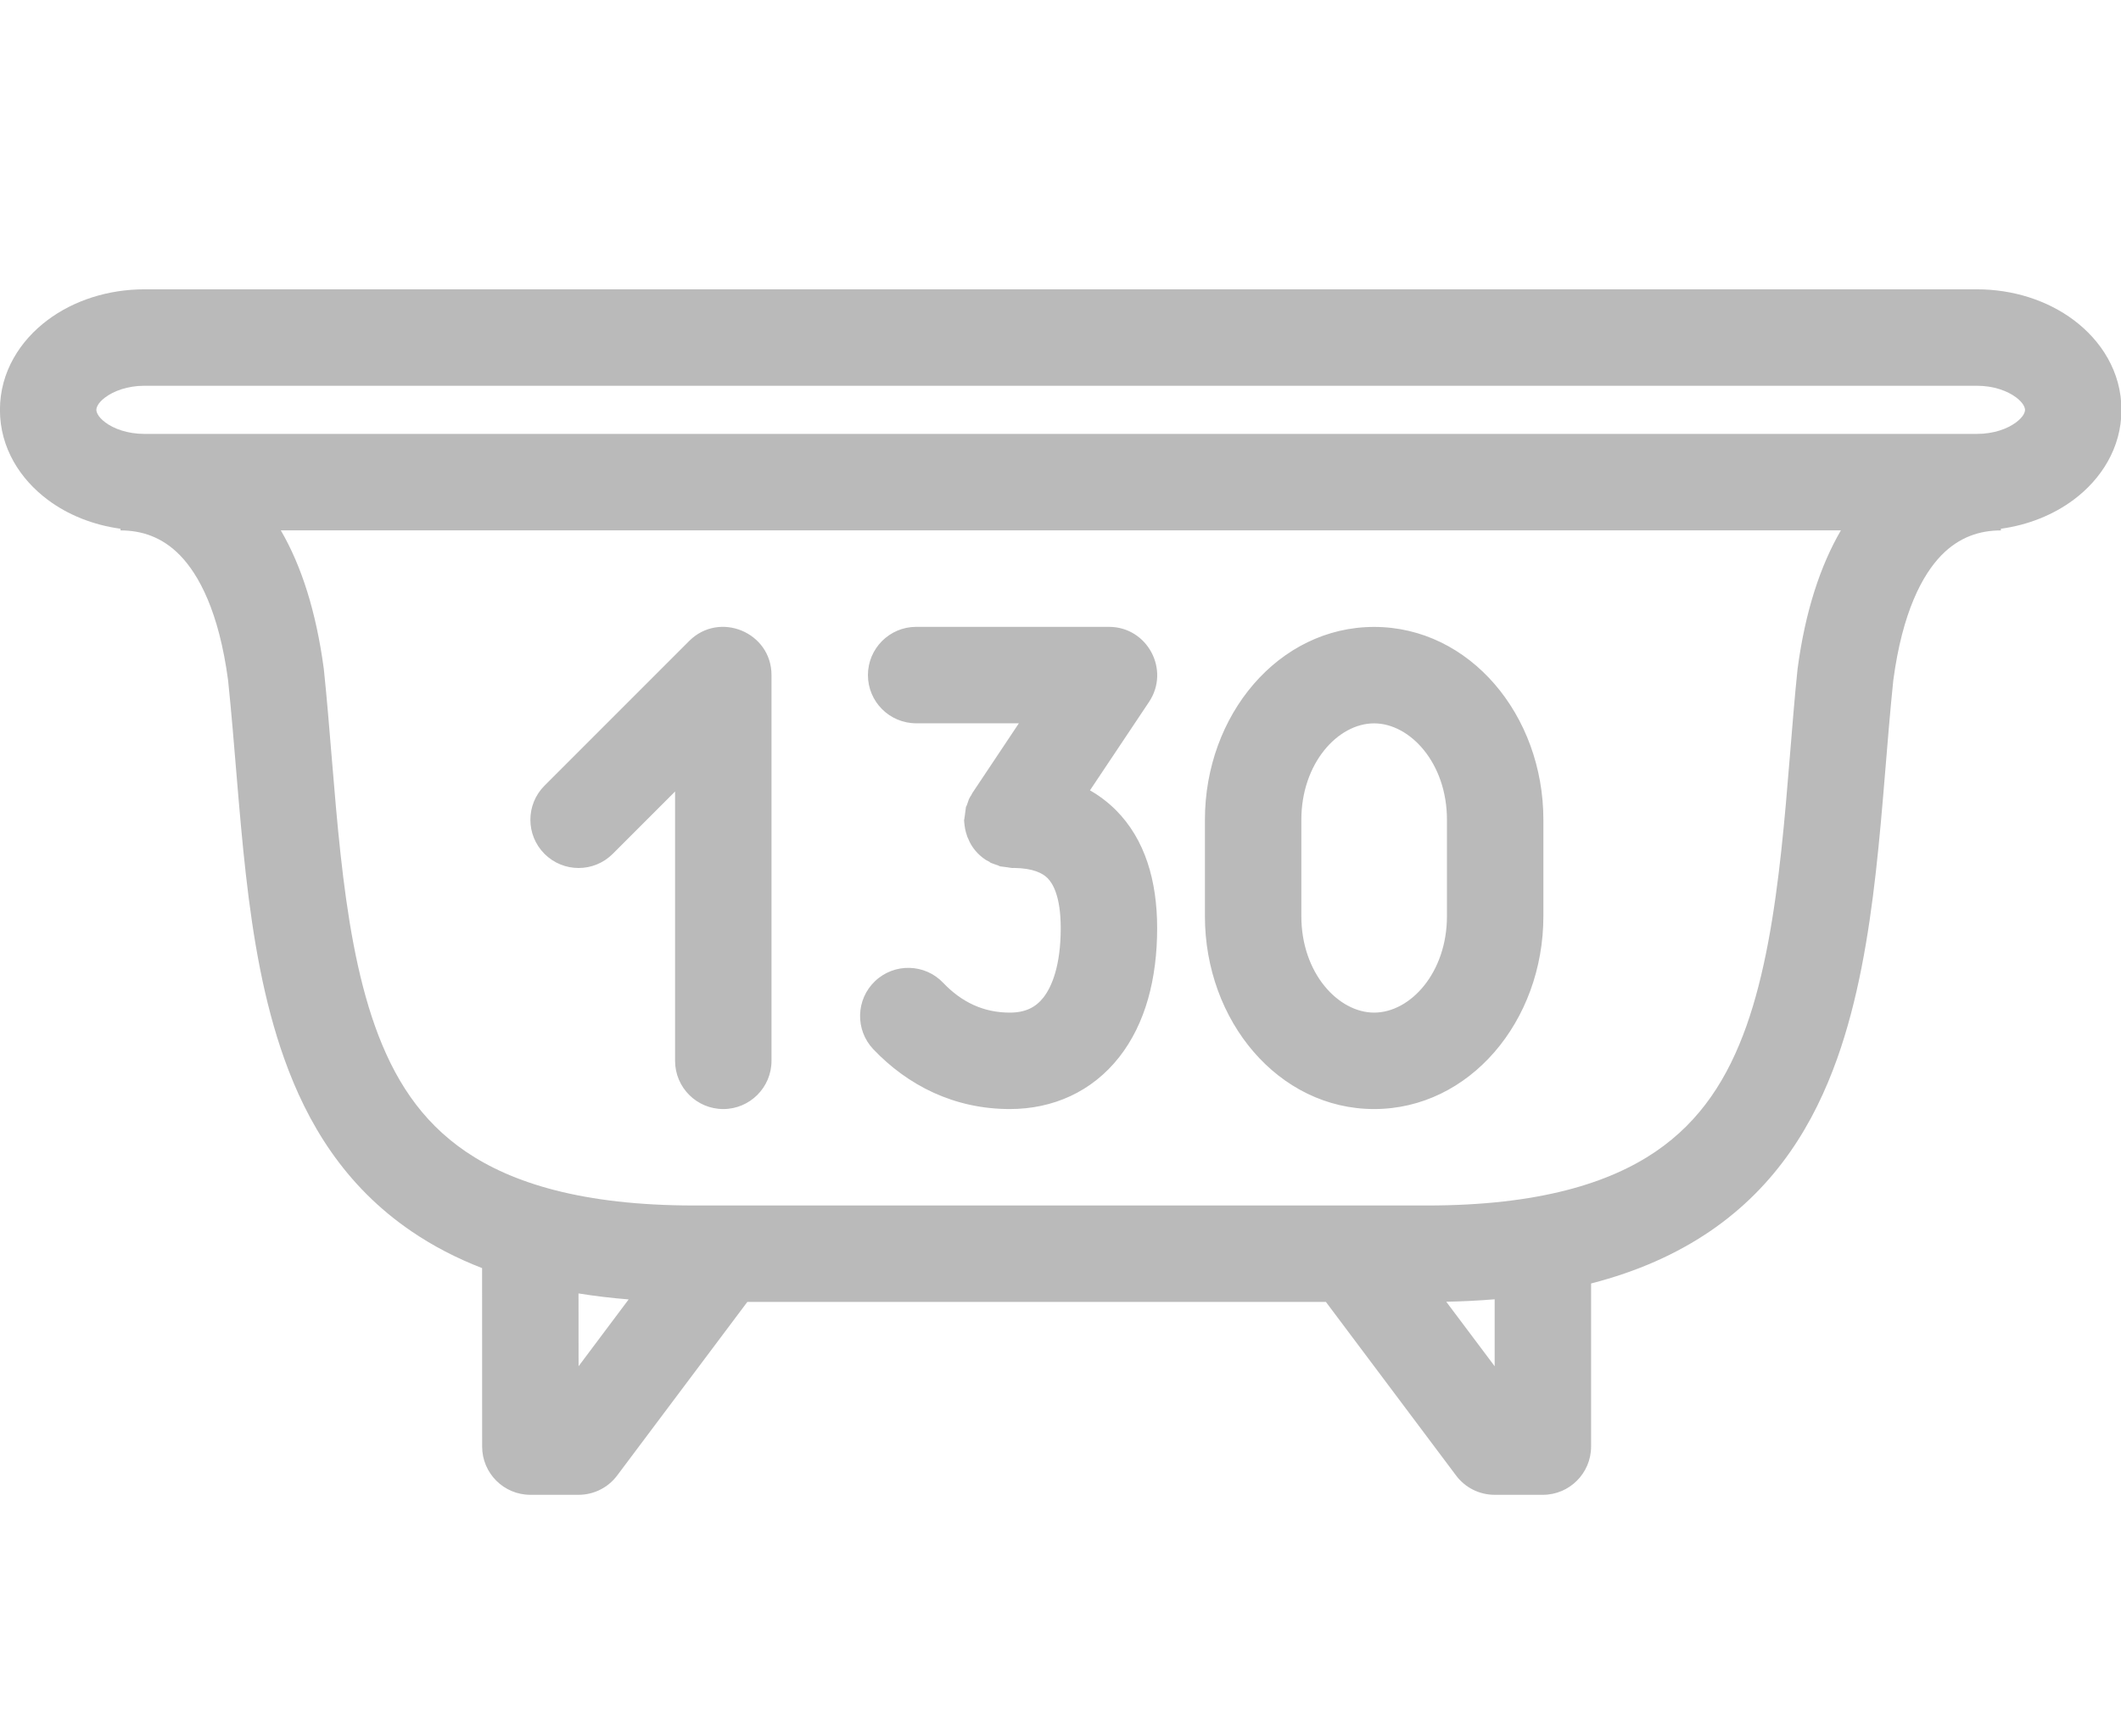 <?xml version="1.0" standalone="no"?>
<!DOCTYPE svg PUBLIC "-//W3C//DTD SVG 1.1//EN" "http://www.w3.org/Graphics/SVG/1.1/DTD/svg11.dtd">
<!--Generator: Xara Designer (www.xara.com), SVG filter version: 4.0.0.1-->
<svg stroke-width="0.501" stroke-linejoin="bevel" fill-rule="evenodd" xmlns:xlink="http://www.w3.org/1999/xlink" xmlns="http://www.w3.org/2000/svg" version="1.1" overflow="visible" width="32.993pt" height="27pt" viewBox="0 0 32.993 27">
 <defs>
  <marker id="DefaultArrow2" markerUnits="strokeWidth" viewBox="0 0 1 1" markerWidth="1" markerHeight="1" overflow="visible" orient="auto">
   <!-- REF_ARROW_STRAIGHT (-2) -->
   <g transform="scale(0.009)">
    <!-- 1/108 -->
    <path d="M -9 54 L -9 -54 L 117 0 z"/>
   </g>
  </marker>
  <marker id="DefaultArrow3" markerUnits="strokeWidth" viewBox="0 0 1 1" markerWidth="1" markerHeight="1" overflow="visible" orient="auto">
   <!-- REF_ARROW_ANGLED -->
   <g transform="scale(0.009)">
    <path d="M -27 54 L -9 0 L -27 -54 L 135 0 z"/>
   </g>
  </marker>
  <marker id="DefaultArrow4" markerUnits="strokeWidth" viewBox="0 0 1 1" markerWidth="1" markerHeight="1" overflow="visible" orient="auto">
   <!-- REF_ARROW_ROUNDED -->
   <g transform="scale(0.009)">
    <path d="M -9,0 L -9,-45 C -9,-51.708 2.808,-56.580 9,-54 L 117,-9 C 120.916,-7.369 126.000,-4.242 126,0 C 126,4.242 120.916,7.369 117,9 L 9,54 C 2.808,56.580 -9,51.708 -9,45 z"/>
   </g>
  </marker>
  <marker id="DefaultArrow5" markerUnits="strokeWidth" viewBox="0 0 1 1" markerWidth="1" markerHeight="1" overflow="visible" orient="auto">
   <!-- REF_ARROW_SPOT -->
   <g transform="scale(0.009)">
    <path d="M -54, 0 C -54,29.807 -29.807,54 0,54 C 29.807,54 54,29.807 54,0 C 54,-29.807 29.807,-54 0,-54 C -29.807,-54 -54,-29.807 -54,0 z"/>
   </g>
  </marker>
  <marker id="DefaultArrow6" markerUnits="strokeWidth" viewBox="0 0 1 1" markerWidth="1" markerHeight="1" overflow="visible" orient="auto">
   <!-- REF_ARROW_DIAMOND -->
   <g transform="scale(0.009)">
    <path d="M -63,0 L 0,63 L 63,0 L 0,-63 z"/>
   </g>
  </marker>
  <marker id="DefaultArrow7" markerUnits="strokeWidth" viewBox="0 0 1 1" markerWidth="1" markerHeight="1" overflow="visible" orient="auto">
   <!-- REF_ARROW_FEATHER -->
   <g transform="scale(0.009)">
    <path d="M 18,-54 L 108,-54 L 63,0 L 108,54 L 18, 54 L -36,0 z"/>
   </g>
  </marker>
  <marker id="DefaultArrow8" markerUnits="strokeWidth" viewBox="0 0 1 1" markerWidth="1" markerHeight="1" overflow="visible" orient="auto">
   <!-- REF_ARROW_FEATHER2 -->
   <g transform="scale(0.009)">
    <path d="M -36,0 L 18,-54 L 54,-54 L 18,-18 L 27,-18 L 63,-54 L 99,-54 L 63,-18 L 72,-18 L 108,-54 L 144,-54 L 90,0 L 144,54 L 108,54 L 72,18 L 63,18 L 99,54 L 63,54 L 27,18 L 18,18 L 54,54 L 18,54 z"/>
   </g>
  </marker>
  <marker id="DefaultArrow9" markerUnits="strokeWidth" viewBox="0 0 1 1" markerWidth="1" markerHeight="1" overflow="visible" orient="auto">
   <!-- REF_ARROW_HOLLOWDIAMOND -->
   <g transform="scale(0.009)">
    <path d="M 0,45 L -45,0 L 0, -45 L 45, 0 z M 0, 63 L-63, 0 L 0, -63 L 63, 0 z"/>
   </g>
  </marker>
  <filter id="StainedFilter">
   <feBlend mode="multiply" in2="BackgroundImage" in="SourceGraphic" result="blend"/>
   <feComposite in="blend" in2="SourceAlpha" operator="in" result="comp"/>
  </filter>
  <filter id="BleachFilter">
   <feBlend mode="screen" in2="BackgroundImage" in="SourceGraphic" result="blend"/>
   <feComposite in="blend" in2="SourceAlpha" operator="in" result="comp"/>
  </filter>
  <filter id="InvertTransparencyBitmapFilter">
   <feComponentTransfer>
    <feFuncR type="gamma" amplitude="1.055" exponent=".417" offset="-0.055"/>
    <feFuncG type="gamma" amplitude="1.055" exponent=".417" offset="-0.055"/>
    <feFuncB type="gamma" amplitude="1.055" exponent=".417" offset="-0.055"/>
   </feComponentTransfer>
   <feComponentTransfer>
    <feFuncR type="linear" slope="-1" intercept="1"/>
    <feFuncG type="linear" slope="-1" intercept="1"/>
    <feFuncB type="linear" slope="-1" intercept="1"/>
    <feFuncA type="linear" slope="1" intercept="0"/>
   </feComponentTransfer>
   <feComponentTransfer>
    <feFuncR type="gamma" amplitude="1" exponent="2.4" offset="0"/>
    <feFuncG type="gamma" amplitude="1" exponent="2.4" offset="0"/>
    <feFuncB type="gamma" amplitude="1" exponent="2.4" offset="0"/>
   </feComponentTransfer>
  </filter>
 </defs>
 <g id="Document" fill="none" stroke="black" font-family="Times New Roman" font-size="16" transform="scale(1 -1)">
  <g id="Spread" transform="translate(0 -27)">
   <g id="Layer 1">
    <g id="Group" stroke="none">
     <path d="M -0.003,26.998 L -0.003,-0.001 L 33,-0.001 L 33,26.998 L -0.003,26.998 Z" stroke-linejoin="round" marker-start="none" marker-end="none"/>
     <path d="M 7.5,4.5 L 7.499,7.276 C 7.094,7.433 6.73,7.624 6.404,7.846 C 5.355,8.559 4.777,9.535 4.42,10.538 C 3.788,12.315 3.755,14.429 3.548,16.419 C 3.406,17.485 3.093,18.061 2.801,18.362 C 2.522,18.649 2.201,18.75 1.875,18.75 L 1.874,18.776 C 1.452,18.834 1.058,18.989 0.738,19.23 C 0.318,19.545 -0.001,20.03 -0.001,20.625 C -0.001,21.222 0.32,21.707 0.738,22.02 C 1.151,22.33 1.687,22.5 2.248,22.5 L 30.751,22.5 C 31.311,22.5 31.847,22.33 32.26,22.02 C 32.68,21.705 33,21.22 33,20.625 C 33,20.028 32.678,19.543 32.26,19.23 C 31.94,18.99 31.546,18.834 31.125,18.776 L 31.125,18.75 C 30.798,18.75 30.477,18.649 30.198,18.362 C 29.906,18.061 29.593,17.485 29.451,16.419 C 29.254,14.525 29.216,12.329 28.579,10.538 C 28.222,9.535 27.644,8.559 26.595,7.846 C 26.078,7.495 25.469,7.222 24.75,7.037 L 24.75,4.5 C 24.75,4.086 24.413,3.75 24,3.75 L 23.25,3.75 C 23.013,3.75 22.791,3.861 22.65,4.05 L 20.625,6.75 L 11.625,6.75 L 9.6,4.05 C 9.458,3.861 9.236,3.75 9,3.75 L 8.25,3.75 C 7.836,3.75 7.5,4.086 7.5,4.5 Z M 9,5.75 L 9.779,6.789 C 9.508,6.811 9.248,6.842 8.999,6.882 L 9,5.75 Z M 23.25,5.75 L 23.25,6.791 C 23.008,6.771 22.757,6.758 22.497,6.753 L 23.25,5.75 Z M 25.752,9.087 C 26.46,9.568 26.88,10.237 27.166,11.041 C 27.732,12.634 27.782,14.874 27.962,16.596 C 28.081,17.494 28.318,18.205 28.636,18.751 L 4.368,18.751 C 4.692,18.195 4.918,17.482 5.037,16.596 C 5.23,14.754 5.272,12.618 5.833,11.041 C 6.119,10.237 6.539,9.568 7.247,9.087 C 7.963,8.601 9.058,8.25 10.8,8.25 L 22.2,8.25 C 23.941,8.25 25.036,8.601 25.752,9.087 Z M 10.501,10.5 L 10.501,14.689 L 9.531,13.719 C 9.238,13.426 8.763,13.426 8.47,13.719 C 8.177,14.012 8.177,14.487 8.47,14.78 L 10.72,17.03 C 11.191,17.501 12.001,17.166 12.001,16.5 L 12.001,10.5 C 12.001,10.086 11.664,9.75 11.251,9.75 C 10.837,9.75 10.501,10.086 10.501,10.5 Z M 13.585,10.68 C 13.3,10.98 13.312,11.455 13.612,11.74 C 13.912,12.025 14.387,12.013 14.672,11.713 C 14.957,11.414 15.297,11.25 15.708,11.25 C 15.951,11.25 16.111,11.333 16.23,11.484 C 16.365,11.656 16.5,11.988 16.5,12.564 C 16.5,13.065 16.373,13.264 16.295,13.342 C 16.219,13.418 16.071,13.496 15.776,13.5 L 15.738,13.499 L 15.74,13.499 C 15.711,13.5 15.701,13.5 15.738,13.499 C 15.761,13.499 15.746,13.499 15.738,13.499 C 15.689,13.5 15.657,13.504 15.747,13.5 C 15.56,13.522 15.513,13.535 15.602,13.514 C 15.55,13.525 15.503,13.539 15.557,13.528 C 15.421,13.573 15.376,13.597 15.461,13.558 C 15.413,13.577 15.37,13.601 15.406,13.587 L 15.333,13.626 C 15.204,13.711 15.11,13.831 15.065,13.946 C 15.052,13.974 15.042,14 15.047,13.986 C 15.044,13.995 15.049,13.981 15.058,13.958 C 15.047,13.983 15.038,14.007 15.047,13.986 C 15.025,14.052 15.02,14.072 15.017,14.09 C 15.014,14.104 15.011,14.118 15.013,14.107 C 15.006,14.153 15.005,14.158 15.01,14.121 L 15.01,14.122 L 15.006,14.15 C 14.994,14.236 14.995,14.282 15,14.249 C 15,14.301 15.005,14.352 15.001,14.261 C 15.022,14.438 15.035,14.485 15.014,14.396 C 15.025,14.449 15.039,14.496 15.032,14.455 C 15.057,14.531 15.076,14.577 15.077,14.579 C 15.078,14.584 15.067,14.561 15.057,14.537 C 15.072,14.568 15.078,14.582 15.077,14.579 C 15.094,14.614 15.1,14.622 15.099,14.616 L 15.126,14.666 L 15.849,15.75 L 14.251,15.75 C 13.837,15.75 13.501,16.086 13.501,16.5 C 13.501,16.913 13.837,17.25 14.251,17.25 L 17.251,17.25 C 17.848,17.25 18.206,16.581 17.874,16.083 L 16.955,14.707 C 17.097,14.626 17.232,14.525 17.357,14.401 C 17.811,13.946 18,13.302 18,12.564 C 18,11.778 17.818,11.078 17.41,10.558 C 16.985,10.017 16.376,9.75 15.708,9.75 C 14.839,9.75 14.118,10.12 13.585,10.68 Z M 18.743,12.75 L 18.743,14.249 C 18.743,15.881 19.891,17.249 21.375,17.249 C 22.862,17.249 24.008,15.878 24.008,14.249 L 24.008,12.75 C 24.008,11.117 22.859,9.75 21.375,9.75 C 19.888,9.75 18.743,11.12 18.743,12.75 Z M 22.508,12.75 L 22.508,14.249 C 22.508,15.136 21.931,15.749 21.375,15.749 C 20.81,15.749 20.243,15.126 20.243,14.249 L 20.243,12.75 C 20.243,11.862 20.819,11.25 21.375,11.25 C 21.94,11.25 22.508,11.872 22.508,12.75 Z M 15.738,13.499 C 15.705,13.499 15.719,13.499 15.738,13.499 Z M 15.012,14.111 L 15.013,14.107 C 15.011,14.121 15.013,14.111 15.015,14.099 C 15.014,14.103 15.013,14.107 15.012,14.111 Z M 15.012,14.111 L 15.013,14.11 C 15.009,14.128 15.008,14.131 15.01,14.122 L 15.01,14.121 C 15.009,14.124 15.011,14.118 15.012,14.111 Z M 15.006,14.15 L 15.013,14.11 C 15.007,14.14 15.006,14.149 15.006,14.15 Z M 31.36,20.43 C 31.483,20.522 31.5,20.595 31.5,20.625 C 31.5,20.653 31.481,20.73 31.36,20.82 C 31.23,20.917 31.017,21 30.751,21 L 2.248,21 C 1.981,21 1.768,20.917 1.638,20.82 C 1.515,20.728 1.499,20.655 1.499,20.625 C 1.499,20.597 1.517,20.52 1.638,20.43 C 1.768,20.333 1.981,20.251 2.248,20.251 L 30.751,20.251 C 31.017,20.251 31.23,20.333 31.36,20.43 Z" stroke-width="0.5" fill="#bababa" fill-rule="evenodd" marker-start="none" marker-end="none" stroke-miterlimit="79.84"/>
    </g>
   </g>
  </g>
 </g>
</svg>
